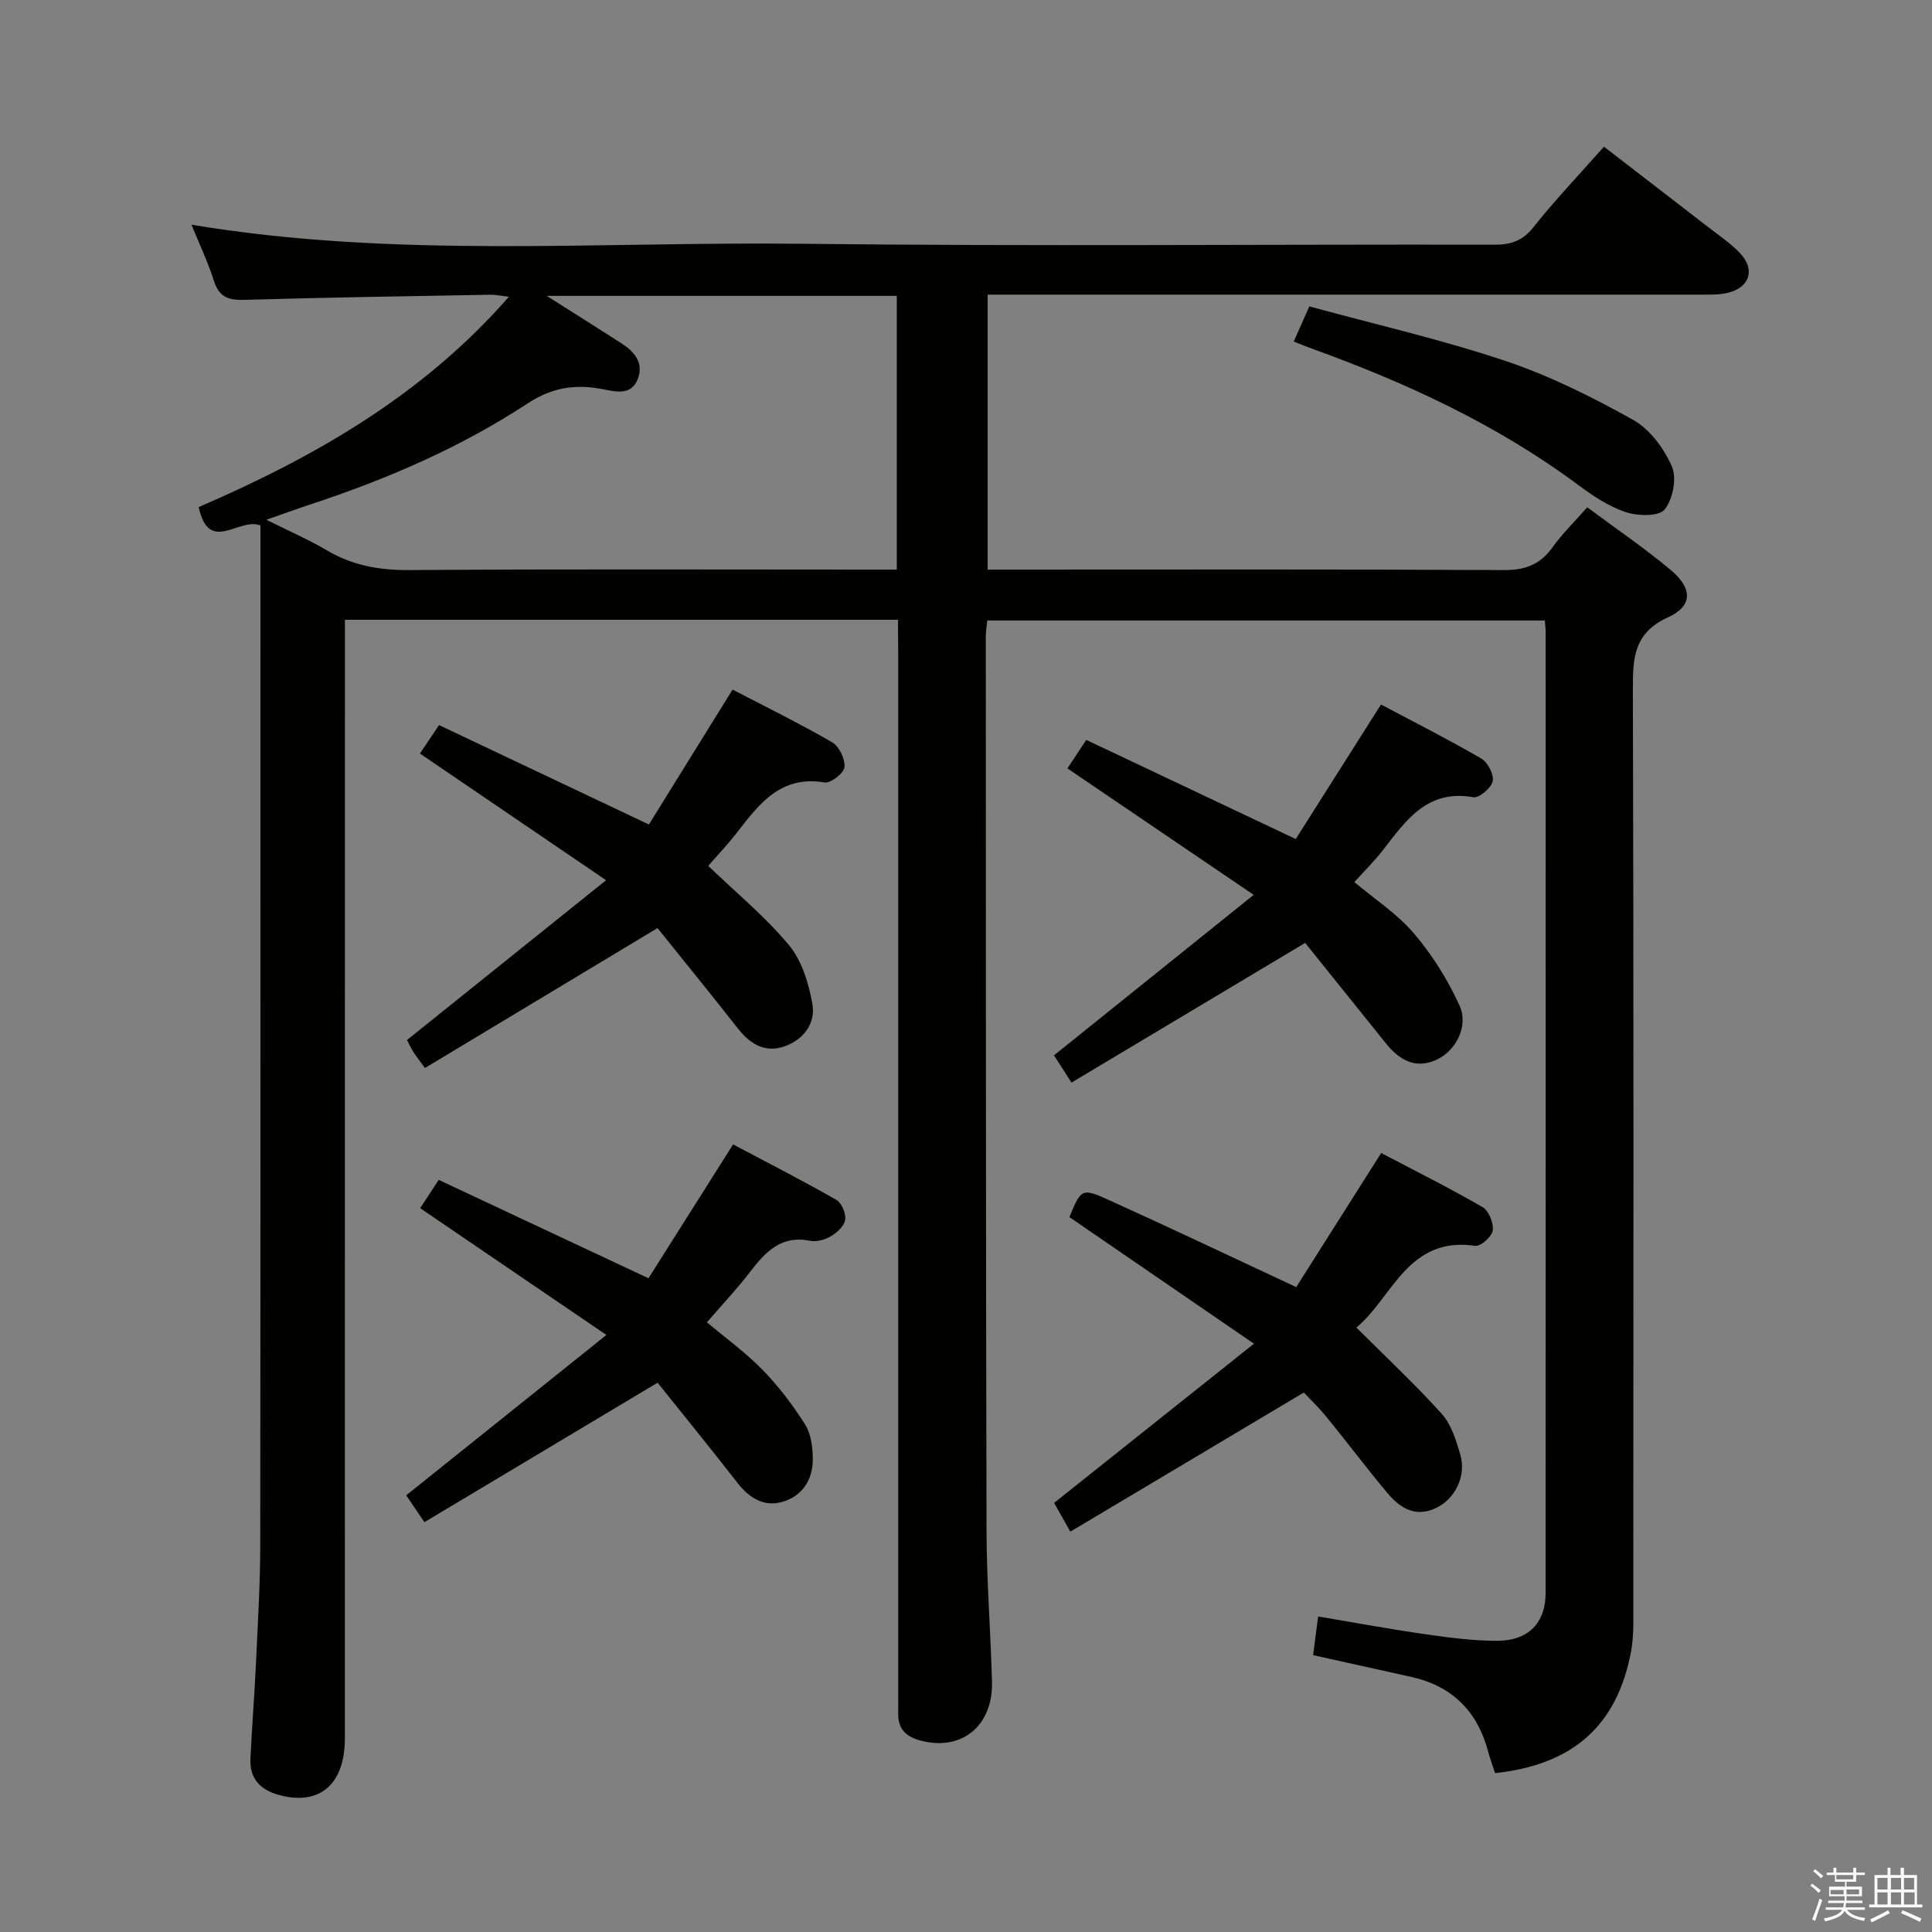 <svg enable-background="new 0 0 400 400" viewBox="0 0 400 400" xmlns="http://www.w3.org/2000/svg"><rect x="0" y="0" width="400" height="400" fill="#808080" stroke="none"/><path d="m374.8 390.4.4-.4c.7.5 1.3 1 1.8 1.4l-.5.5c-.5-.6-1.1-1.1-1.7-1.5zm1 7.3-.6-.3c.5-1.4 1.1-2.8 1.5-4.3.2.1.4.2.6.3-.5 1.3-1 2.8-1.5 4.3zm-.4-10.3.4-.4c.4.3 1 .8 1.7 1.4l-.5.5c-.4-.5-1-1-1.6-1.5zm2.5.3h1.7v-1h.6v1h3.5v-1h.6v1h1.8v.5h-1.8v1.4h-2v1h3.2v2h-3.2v.9h3.3v.5h-3.4c0 .3-.1.6-.1.9h4v.5h-3.7c.7.9 1.9 1.5 3.8 1.7-.1.2-.2.4-.3.6-2.1-.4-3.5-1.1-4-2.1-.4 1-1.8 1.7-4 2.2-.1-.2-.2-.4-.3-.6 2.1-.4 3.4-1 3.8-1.8h-3.4v-.5h3.6c.1-.3.1-.6.2-.9h-3.3v-.5h3.4c0-.3 0-.6 0-.9h-3.2v-2h3.3v-1h-2.1v-1.4h-1.7v-.5zm1.1 3.5v1h2.7c0-.3 0-.4 0-.4 0-.1 0-.2 0-.2 0-.1 0-.2 0-.3h-2.7zm1.2-3v.9h3.5v-.9zm4.7 3h-2.6v.6.4h2.6z" fill="#fafafb"/><path d="m393.6 386.7h.6v1.5h2.7v6.1h1.1v.6h-11v-.6h1.1v-6.1h2.7v-1.5h.6v1.5h2.1v-1.5zm-2.7 8.8.4.6c-1.2.6-2.5 1.3-3.8 1.9-.1-.2-.2-.4-.3-.6 1.2-.6 2.5-1.2 3.7-1.9zm-2.2-6.7v2.4h2.1v-2.4zm0 3v2.5h2.1v-2.5zm2.8-3v2.4h2.1v-2.4zm0 3v2.5h2.1v-2.5zm6 6.1c-1.4-.7-2.7-1.3-3.9-1.8l.3-.6c1.5.6 2.7 1.2 3.9 1.7zm-1.2-9.1h-2.1v2.4h2.1zm-2.1 3v2.5h2.2v-2.5z" fill="#fafafb"/><g fill="#010100"><path d="m185.93 128.32c-38.41 0-76.16 0-114.52 0v6.62c0 74.99 0 149.98-.01 224.97 0 9.6-5.3 14.04-13.71 11.7-3.9-1.09-6.03-3.45-5.84-7.53.3-6.48.83-12.94 1.13-19.42.38-8.31.9-16.62.9-24.93.07-68.49.04-136.98.04-205.48 0-1.95 0-3.9 0-5.47-4.48-1.74-10.66 6.07-12.78-3.79 23.87-10.33 46.28-23.03 64.22-43.55-1.69-.19-2.75-.44-3.8-.42-16.97.31-33.95.56-50.92 1.06-3.27.1-5.25-.51-6.33-3.88-1.25-3.92-3.03-7.66-4.67-11.68 42.18 7.04 84.31 3.47 126.29 3.95 47.82.55 95.65.1 143.48.19 3.44.01 5.83-.79 8.08-3.63 4.44-5.6 9.39-10.78 14.59-16.66 7.22 5.57 14.42 11.1 21.6 16.66 2.24 1.73 4.62 3.34 6.56 5.37 3.22 3.36 2.06 7.1-2.47 8.22-1.74.43-3.63.38-5.45.38-47.13 0-94.29 0-141.45 0-1.99 0-3.99 0-6.39 0v56.93h5.85c33.66 0 67.33-.09 100.99.1 4.43.02 7.54-1.11 10.1-4.7 2.01-2.82 4.54-5.27 7.2-8.3 5.9 4.39 11.81 8.39 17.26 12.96 4.57 3.82 4.63 7.46-.52 9.81-7.04 3.22-7.31 8.29-7.29 14.77.18 63.16.12 126.32.09 189.48 0 3.32.13 6.72-.48 9.95-2.93 15.32-12.01 23.36-28.14 25.11-.48-1.48-1.04-3-1.46-4.55-2.24-8.32-7.47-13.51-15.93-15.38-6.61-1.46-13.21-2.93-20.28-4.5.33-2.54.63-4.93 1.03-8.01 7.62 1.28 14.9 2.63 22.23 3.68 4.92.71 9.91 1.37 14.86 1.36 6.46-.01 10.01-3.73 10.01-9.86.03-66.33.01-132.65.01-198.98 0-.66-.09-1.33-.17-2.4-38.38 0-76.75 0-115.44 0-.1 1.1-.3 2.21-.3 3.32.02 61.66 0 123.32.15 184.98.02 10.47.85 20.95 1.13 31.42.24 9.23-6.4 14.47-14.89 12.15-3.05-.83-4.58-2.48-4.53-5.62.02-1.33 0-2.66 0-3.99 0-71.99 0-143.98 0-215.98-.03-1.96-.03-3.94-.03-6.43zm-72.73-67.06c5.79 3.67 10.54 6.66 15.26 9.69 2.68 1.72 4.88 3.96 3.63 7.39-1.29 3.56-4.41 2.81-7.23 2.25-5.56-1.09-10.46-.45-15.53 2.88-13.95 9.16-29.21 15.75-45.06 20.96-2.73.9-5.42 1.89-9.12 3.18 4.83 2.41 8.79 4.12 12.47 6.3 5.33 3.16 10.9 4.16 17.11 4.12 31.66-.23 63.32-.1 94.98-.1h5.96c0-19.24 0-37.83 0-56.67-23.84 0-47.45 0-72.47 0z"/><path d="m285.96 238.72c6.98 3.66 14.1 7.22 20.99 11.2 1.29.74 2.32 3.3 2.11 4.84-.17 1.26-2.52 3.35-3.63 3.18-13.99-2.07-17.18 10.82-24.61 16.91 6.09 6.08 12.15 11.73 17.68 17.87 1.98 2.2 2.98 5.49 3.84 8.45 1.3 4.47-1.11 9.28-5.2 11.13-4.3 1.94-7.45-.24-10.01-3.32-4.26-5.1-8.26-10.43-12.46-15.58-1.66-2.04-3.59-3.87-4.73-5.09-16.46 9.81-32.21 19.2-48.33 28.8-1.64-2.9-2.61-4.6-3.37-5.95 13.5-10.75 26.82-21.36 41.38-32.96-13.6-9.33-25.88-17.75-38.21-26.21 2.4-5.85 2.55-6.09 8.21-3.52 12.69 5.74 25.26 11.72 38.75 18.01 5.5-8.69 11.35-17.92 17.59-27.76z"/><path d="m151.67 142.77c6.89 3.59 13.9 7.02 20.63 10.92 1.45.84 2.71 3.48 2.54 5.15-.12 1.24-2.87 3.37-4.12 3.16-9.09-1.53-13.54 4.44-18.17 10.41-1.92 2.48-4.1 4.77-5.92 6.86 5.68 5.46 11.76 10.46 16.71 16.4 2.67 3.21 4.09 7.9 4.85 12.14.74 4.09-1.86 7.5-5.86 8.86-3.93 1.34-7-.49-9.51-3.68-5.63-7.17-11.39-14.23-16.69-20.84-16.58 9.97-32.29 19.43-48.15 28.97-1.34-1.85-1.95-2.6-2.45-3.41-.52-.84-.93-1.74-1.27-2.38 13.49-10.83 26.79-21.5 41.22-33.09-13.57-9.24-25.89-17.62-38.54-26.23 1.01-1.5 2.18-3.25 3.96-5.89 14.24 6.75 28.43 13.46 43.45 20.58 5.53-8.93 11.37-18.34 17.32-27.93z"/><path d="m87.87 315.15c-1.78-2.63-2.79-4.11-3.77-5.56 13.47-10.79 26.89-21.54 41.45-33.2-13.56-9.23-25.88-17.61-38.56-26.25.97-1.48 2.12-3.23 3.84-5.86 14.05 6.59 28.09 13.18 43.43 20.37 5.4-8.54 11.28-17.84 17.52-27.71 6.92 3.66 14.24 7.41 21.38 11.48 1.1.63 2.02 2.83 1.83 4.12s-1.7 2.67-2.98 3.43c-1.21.72-2.97 1.19-4.31.92-5.92-1.19-9.16 2.23-12.33 6.35-2.73 3.56-5.82 6.84-9.01 10.53 3.84 3.23 8 6.23 11.53 9.85 3.32 3.41 6.27 7.29 8.81 11.32 1.23 1.96 1.57 4.74 1.58 7.16.02 4.18-2.09 7.55-6.12 8.79-3.89 1.2-6.98-.67-9.47-3.87-5.59-7.18-11.33-14.24-16.54-20.75-16.63 9.95-32.37 19.36-48.28 28.88z"/><path d="m218.22 218.5c13.66-10.98 26.94-21.66 41.34-33.23-13.58-9.22-25.91-17.59-38.56-26.18.99-1.49 2.15-3.24 3.9-5.9 14.06 6.65 28.1 13.29 43.37 20.52 5.5-8.67 11.48-18.11 17.65-27.85 6.79 3.6 13.88 7.19 20.74 11.17 1.35.78 2.68 3.32 2.39 4.71s-2.83 3.54-4.02 3.32c-9.58-1.7-13.98 4.86-18.77 11.03-1.73 2.22-3.76 4.21-5.85 6.53 4.21 3.55 8.89 6.59 12.36 10.67 3.78 4.44 7 9.59 9.41 14.9 1.94 4.26-.78 9.43-4.8 11.24-4.4 1.98-7.69 0-10.43-3.4-5.72-7.1-11.43-14.21-16.73-20.81-16.59 9.92-32.34 19.34-48.38 28.92-1.67-2.6-2.63-4.1-3.62-5.64z"/><path d="m267.85 70.72c1.05-2.38 1.92-4.33 3.23-7.28 13.54 3.69 27.24 6.82 40.5 11.25 9.19 3.07 18.03 7.49 26.51 12.22 3.47 1.93 6.42 5.92 8.05 9.65 1.06 2.43.22 6.83-1.5 8.93-1.21 1.48-5.6 1.36-8.09.53-3.53-1.18-6.82-3.4-9.86-5.66-16.83-12.5-35.6-21.14-55.18-28.22-1.08-.39-2.14-.83-3.66-1.42z"/></g></svg>